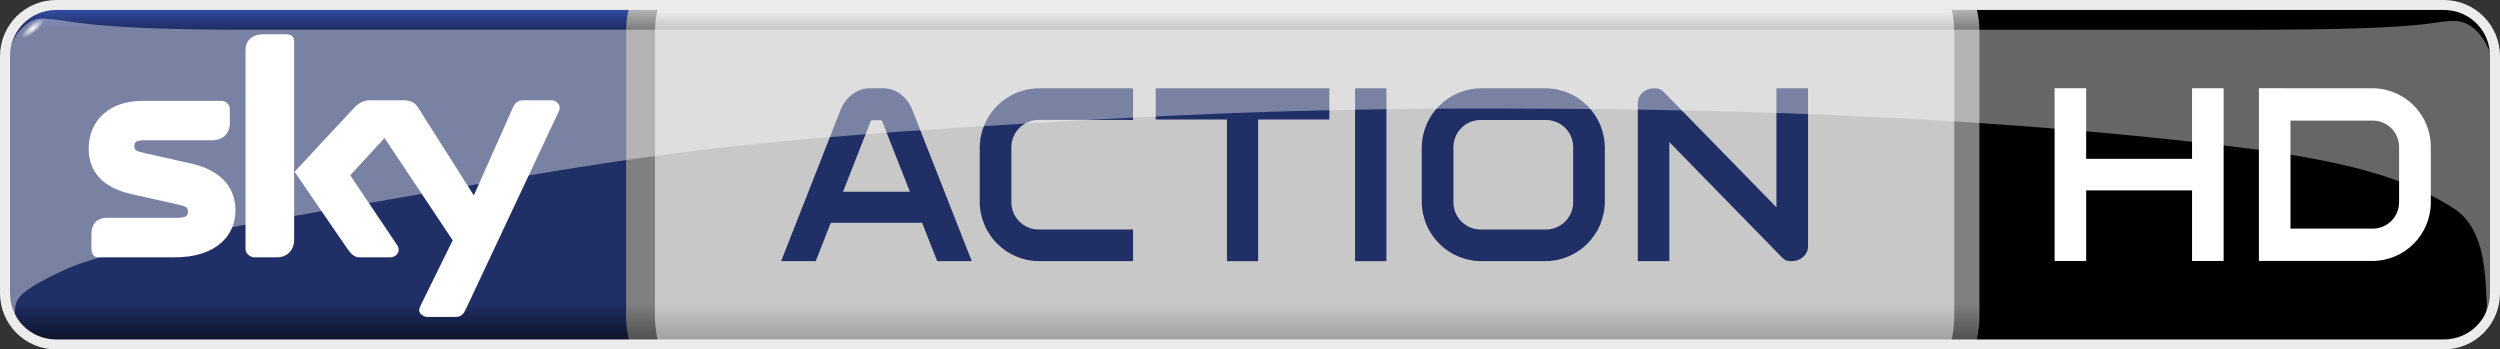 <?xml version="1.0" encoding="UTF-8" standalone="no"?>
<!-- Created with Inkscape (http://www.inkscape.org/) -->

<svg
   xmlns:dc="http://purl.org/dc/elements/1.1/"
   xmlns:cc="http://creativecommons.org/ns#"
   xmlns:rdf="http://www.w3.org/1999/02/22-rdf-syntax-ns#"
   xmlns:svg="http://www.w3.org/2000/svg"
   xmlns="http://www.w3.org/2000/svg"
   xmlns:xlink="http://www.w3.org/1999/xlink"
   version="1.1"
   width="1346"
   height="188.125"
   id="svg2">
  <rect width="100%" height="100%" fill="#333333" stroke="none"/>
  <defs
     id="defs6">
    <linearGradient
       id="linearGradient4056">
      <stop
         id="stop4058"
         style="stop-color:#3d3d3d;stop-opacity:1"
         offset="0" />
      <stop
         id="stop4060"
         style="stop-color:#3d3d3d;stop-opacity:1"
         offset="0.823" />
      <stop
         id="stop4062"
         style="stop-color:#ffffff;stop-opacity:1"
         offset="0.878" />
      <stop
         id="stop4064"
         style="stop-color:#ffffff;stop-opacity:1"
         offset="0.947" />
      <stop
         id="stop4066"
         style="stop-color:#434343;stop-opacity:1"
         offset="1" />
    </linearGradient>
    <linearGradient
       id="linearGradient4016">
      <stop
         id="stop4018"
         style="stop-color:#3d3d3d;stop-opacity:1"
         offset="0" />
      <stop
         id="stop4042"
         style="stop-color:#3d3d3d;stop-opacity:1"
         offset="0.223" />
      <stop
         id="stop4024"
         style="stop-color:#ffffff;stop-opacity:1"
         offset="0.462" />
      <stop
         id="stop4026"
         style="stop-color:#ffffff;stop-opacity:1"
         offset="0.768" />
      <stop
         id="stop4020"
         style="stop-color:#434343;stop-opacity:1"
         offset="1" />
    </linearGradient>
    <linearGradient
       id="linearGradient3962">
      <stop
         id="stop3964"
         style="stop-color:#505050;stop-opacity:1"
         offset="0" />
      <stop
         id="stop3966"
         style="stop-color:#808080;stop-opacity:1"
         offset="0.112" />
      <stop
         id="stop3968"
         style="stop-color:#808080;stop-opacity:1"
         offset="0.944" />
      <stop
         id="stop3970"
         style="stop-color:#b4b4b4;stop-opacity:1"
         offset="1" />
    </linearGradient>
    <linearGradient
       id="linearGradient3946">
      <stop
         id="stop3948"
         style="stop-color:#a0a0a0;stop-opacity:1"
         offset="0" />
      <stop
         id="stop3958"
         style="stop-color:#c8c8c8;stop-opacity:1"
         offset="0.112" />
      <stop
         id="stop3956"
         style="stop-color:#c8c8c8;stop-opacity:1"
         offset="0.944" />
      <stop
         id="stop3950"
         style="stop-color:#f0f0f0;stop-opacity:1"
         offset="1" />
    </linearGradient>
    <linearGradient
       id="linearGradient3912">
      <stop
         id="stop3914"
         style="stop-color:#505050;stop-opacity:1"
         offset="0" />
      <stop
         id="stop3924"
         style="stop-color:#808080;stop-opacity:1"
         offset="0.112" />
      <stop
         id="stop3922"
         style="stop-color:#808080;stop-opacity:1"
         offset="0.888" />
      <stop
         id="stop3916"
         style="stop-color:#b4b4b4;stop-opacity:1"
         offset="1" />
    </linearGradient>
    <linearGradient
       id="linearGradient3898">
      <stop
         id="stop3900"
         style="stop-color:#0d1329;stop-opacity:1"
         offset="0" />
      <stop
         id="stop3908"
         style="stop-color:#202f66;stop-opacity:1"
         offset="0.112" />
      <stop
         id="stop3910"
         style="stop-color:#202f66;stop-opacity:1"
         offset="0.944" />
      <stop
         id="stop3902"
         style="stop-color:#334ba3;stop-opacity:1"
         offset="1" />
    </linearGradient>
    <linearGradient
       id="linearGradient3890">
      <stop
         id="stop3892"
         style="stop-color:#ffffff;stop-opacity:1"
         offset="0" />
      <stop
         id="stop3894"
         style="stop-color:#ffffff;stop-opacity:0"
         offset="1" />
    </linearGradient>
    <linearGradient
       x1="695.357"
       y1="-46.143"
       x2="695.357"
       y2="-401.857"
       id="linearGradient4145"
       xlink:href="#linearGradient3962"
       gradientUnits="userSpaceOnUse"
       gradientTransform="matrix(0.5,0,0,0.5,-2.505,206.147)" />
    <linearGradient
       x1="1189.455"
       y1="-46"
       x2="1189.455"
       y2="-402"
       id="linearGradient4149"
       xlink:href="#linearGradient3946"
       gradientUnits="userSpaceOnUse"
       gradientTransform="matrix(0.5,0,0,0.5,-2.505,206.147)" />
    <linearGradient
       x1="13.929"
       y1="-46.143"
       x2="13.929"
       y2="-402"
       id="linearGradient4153"
       xlink:href="#linearGradient3898"
       gradientUnits="userSpaceOnUse"
       gradientTransform="matrix(0.5,0,0,0.5,-2.505,206.147)" />
    <radialGradient
       cx="49.821"
       cy="43.911"
       r="19.286"
       fx="49.821"
       fy="43.911"
       id="radialGradient4168"
       xlink:href="#linearGradient3890"
       gradientUnits="userSpaceOnUse"
       gradientTransform="matrix(1,0,0,0.319,0,29.884)" />
  </defs>
  <path
     d="m 30.267,5.011 c -13.995,0 -25.267,11.272 -25.267,25.267 l 0,127.586 c 0,13.995 11.272,25.267 25.267,25.267 l 315.135,0 0,-178.12 z"
     id="rect2987"
     style="fill:url(#linearGradient4153);fill-opacity:1;stroke:none" />
  <path
     d="m 69.107,43.911 a 19.286,6.161 0 1 1 -38.571,0 19.286,6.161 0 1 1 38.571,0 z"
     transform="matrix(0.313,-0.257,0.257,0.313,-9.307,14.332)"
     id="path3888"
     style="fill:url(#radialGradient4168);fill-opacity:1;stroke:none" />
  <rect
     width="860.938"
     height="178.12"
     x="345.408"
     y="5.011"
     id="rect3871"
     style="fill:url(#linearGradient4149);fill-opacity:1;stroke:none" />
  <path
     d="m 1057.668,5.011 0,178.12 258.065,0 c 13.995,0 25.267,-11.272 25.267,-25.267 l 0,-127.586 c 0,-13.995 -11.272,-25.267 -25.267,-25.267 l -258.065,0 z"
     id="rect3863"
     style="fill:#000000;fill-opacity:1;stroke:none" />
  <path
     d="m 338.6,5.011 c 0,0 -1.501,4.394 -1.501,11.758 l 0,154.182 c 0,6.204 1.501,12.18 1.501,12.18 l 15.542,0 c 0,0 -1.501,-6.076 -1.501,-12.18 l 0,-154.041 c 0,-7.515 1.501,-11.899 1.501,-11.899 z m 712.079,0 c 0,0 1.501,4.383 1.501,11.899 l 0,154.041 c 0,6.104 -1.501,12.18 -1.501,12.18 l 13.54,0 c 0,0 1.501,-5.976 1.501,-12.18 l 0,-154.182 c 0,-7.364 -1.501,-11.758 -1.501,-11.758 z"
     id="rect3883"
     style="fill:url(#linearGradient4145);fill-opacity:1;stroke:none" />
  <path
     d="m 141.709,18.461 c -4.967,0 -9.508,2.473 -9.508,8.552 l 0,107.121 c 0,2.384 2.58,4.399 4.578,4.399 l 12.471,0 c 4.987,0 9.113,-3.484 9.113,-9.567 l 0,-107.106 c 0,-2.396 -2.189,-3.398 -4.176,-3.398 z M 76.707,54.311 c -18.999,0 -28.972,11.677 -28.972,25.708 0,12.471 7.679,21.057 23.008,24.485 l 24.473,5.473 c 4.977,1.113 5.986,1.52 5.986,4.056 0,1.947 -1.011,3.235 -5.502,3.235 l -37.948,0 c -6.083,0 -8.53,3.794 -8.53,8.753 l 0,7.927 c 0,1.986 0.985,4.585 3.369,4.585 l 41.629,0 c 22.483,0 32.561,-12.025 32.561,-25.05 0,-13.473 -8.788,-22.06 -24.016,-25.474 L 78.284,82.522 c -4.974,-1.115 -5.978,-1.512 -5.978,-4.056 0,-1.939 1.007,-2.952 5.502,-2.952 l 36.416,0 c 6.068,0 9.523,-4.072 9.523,-9.043 l 0,-7.905 c 0,-1.99 -1.989,-4.254 -4.369,-4.254 z M 199.021,53.981 c -3.75,0 -6.427,1.994 -8.657,4.399 l -31.768,34.111 28.496,41.525 c 1.645,2.397 3.691,4.518 6.18,4.518 l 16.977,0 c 2.54,0 4.418,-2.015 4.418,-4.154 0,-1.311 -0.659,-2.148 -1.48,-3.369 l -24.621,-36.639 18.464,-20.063 36.705,55.059 -17.048,34.653 c -0.457,1.03 -0.989,2.024 -0.989,3.019 0,2.025 2.486,3.603 4.511,3.603 l 15.044,0 c 3.067,0 4.39,-1.657 5.525,-4.123 L 300.365,61.027 c 0.487,-1.036 0.996,-2.02 0.996,-3.027 0,-2.021 -2.14,-4.02 -4.173,-4.02 l -15.163,0 c -3.036,0 -4.686,1.264 -5.786,3.736 L 255.114,105.213 225.272,58.208 c -1.842,-2.915 -3.785,-4.227 -8.21,-4.227 z"
     id="path5649"
     style="fill:#ffffff;fill-opacity:1;fill-rule:nonzero;stroke:none" />
  <g
     transform="matrix(0.5,0,0,0.5,-148.505,-3.995)"
     id="g3859">
    <path
       d="m 2509.406,103 0,186 34,0 0,-76 114,0 0,76 34,0 0,-186 -34,0 0,76 -114,0 0,-76 -34,0 z"
       id="rect3841"
       style="fill:#ffffff;fill-opacity:1;stroke:none" />
    <path
       d="m 2729.406,103 0,186 34,0 87.875,0 c 35.021,0 63.219,-28.198 63.219,-63.219 l 0,-59.562 C 2914.5,131.198 2886.302,103 2851.281,103 l -87.875,0 z m 34,34.844 88.563,0 c 15.73,0 28.375,12.677 28.375,28.406 l 0,59.5 c 0,15.73 -12.645,28.406 -28.375,28.406 l -88.563,0 z"
       id="rect3847"
       style="fill:#ffffff;fill-opacity:1;stroke:none" />
  </g>
  <path
     d="M 30.281,0 C 13.502,0 0,13.533 0,30.312 L 0,157.844 C 0,174.623 13.502,188.125 30.281,188.125 l 1285.438,0 c 16.779,0 30.281,-13.502 30.281,-30.281 L 1346,30.312 C 1346,13.533 1332.498,0 1315.719,0 z m 0.094,5.36 1285.25,0 c 13.994,0 25.015,11.004 25.015,24.984 0,42.49 0,84.979 0,127.469 0,13.98 -11.022,24.953 -25.015,24.953 l -1285.25,0 c -13.994,0 -25.015,-10.973 -25.015,-24.953 0,-42.49 0,-84.979 0,-127.469 0,-13.98 11.022,-24.984 25.015,-24.984 z"
     id="rect4116"
     style="fill:#ececec;stroke:none" />
  <path
     d="m 467.995,47.54 c -5.29,0 -12.292,3.677 -15.432,11.664 l -32.006,81.399 18.622,0 8.115,-20.639 49.174,0 8.115,20.639 18.622,0 -31.99,-81.383 c -3.092,-7.865 -9.633,-11.68 -15.448,-11.68 l -7.771,0 z m 1.782,17.168 c 0.106,-0.005 0.226,0 0.36,0 l 3.518,0 c 1.047,0 1.106,0.067 1.689,1.548 l 14.541,36.962 -36.009,0 14.588,-37.119 c 0.456,-1.16 0.573,-1.361 1.313,-1.392 z"
     id="rect3010"
     style="fill:#202f66;fill-opacity:1;stroke:none" />
  <path
     d="m 622.246,47.54 0,16.808 38.338,0 0,76.255 16.793,0 0,-76.255 38.338,0 0,-16.808 -38.338,0 -16.793,0 -38.338,0 z"
     id="rect3793"
     style="fill:#202f66;fill-opacity:1;stroke:none" />
  <rect
     width="16.886"
     height="93.063"
     ry="0"
     x="729.565"
     y="47.54"
     id="rect3807"
     style="fill:#202f66;fill-opacity:1;stroke:none" />
  <path
     d="m 559.642,47.54 c -17.819,0 -32.162,14.343 -32.162,32.162 l 0,28.738 c 0,17.819 14.343,32.162 32.162,32.162 l 50.393,0 0,-17.043 -50.816,0 c -8.137,0 -14.697,-6.545 -14.697,-14.682 l 0,-29.614 c 0,-8.137 6.56,-14.682 14.697,-14.682 l 50.816,0 0,-17.043 -50.393,0 z"
     id="rect3809"
     style="fill:#202f66;fill-opacity:1;stroke:none" />
  <path
     d="m 890.674,47.54 c -5.148,0 -8.897,3.598 -8.897,8.005 l 0,85.057 17.011,0 0,-64.074 60.525,61.948 c 1.526,1.562 2.643,2.126 5.238,2.126 5.148,0 8.897,-3.598 8.897,-8.005 l 0,-85.057 -17.011,0 0,64.074 -60.525,-61.948 c -1.526,-1.562 -2.643,-2.126 -5.238,-2.126 z"
     id="path3826"
     style="fill:#202f66;fill-opacity:1;stroke:none" />
  <path
     d="m 797.656,47.531 c -17.819,0 -32.188,14.337 -32.188,32.156 l 0,28.75 c 0,17.819 14.368,32.156 32.188,32.156 l 34.219,0 c 17.819,0 32.156,-14.337 32.156,-32.156 l 0,-28.75 c 0,-17.819 -14.337,-32.156 -32.156,-32.156 z m -0.438,17.062 35.062,0 C 840.418,64.594 847,71.113 847,79.25 l 0,29.625 c 0,8.137 -6.582,14.688 -14.719,14.688 l -35.062,0 c -8.137,0 -14.688,-6.55 -14.688,-14.688 l 0,-29.625 c 0,-8.137 6.55,-14.656 14.688,-14.656 z"
     id="path4163"
     style="fill:#202f66;fill-opacity:1;stroke:none" />
  <path
     d="m 21.824,9.999 c -5.494,0 -15.407,7.213 -16.793,18.966 -2.587e-4,0.005 2.556e-4,0.011 0,0.016 -0.021,0.427 -0.031,0.866 -0.031,1.298 l 0,127.586 c 0,4.568 1.195,8.85 3.299,12.54 C 8.105,169.245 8.024,168.019 8.08,166.73 8.409,159.211 14.013,155.185 33.292,145.948 60.393,132.963 140.243,119.374 164.026,115.298 317.282,89.029 360.366,78.709 513.494,68.923 620.037,62.114 700.333,58.216 806.923,58.425 c 96.271,0.189 249.712,1.931 408.719,22.161 55.245,7.847 82.411,16.868 105.462,31.629 17.416,11.152 16.844,36.908 17.738,50.371 0.135,2.037 0.01,4.088 -0.266,6.098 1.547,-3.276 2.424,-6.943 2.424,-10.82 l 0,-127.586 c 0,-0.286 -0.01,-0.576 -0.015,-0.86 -1.977,-6.425 -8.422,-18.137 -19.701,-18.137 -13.762,0 -7.911,4.738 -112.717,4.738 l -1077.857,0 C 40.208,15.983 37.407,9.999 21.824,9.999 z"
     id="rect3007"
     style="opacity:0.4;fill:#ffffff;fill-opacity:1;stroke:none" />
</svg>
